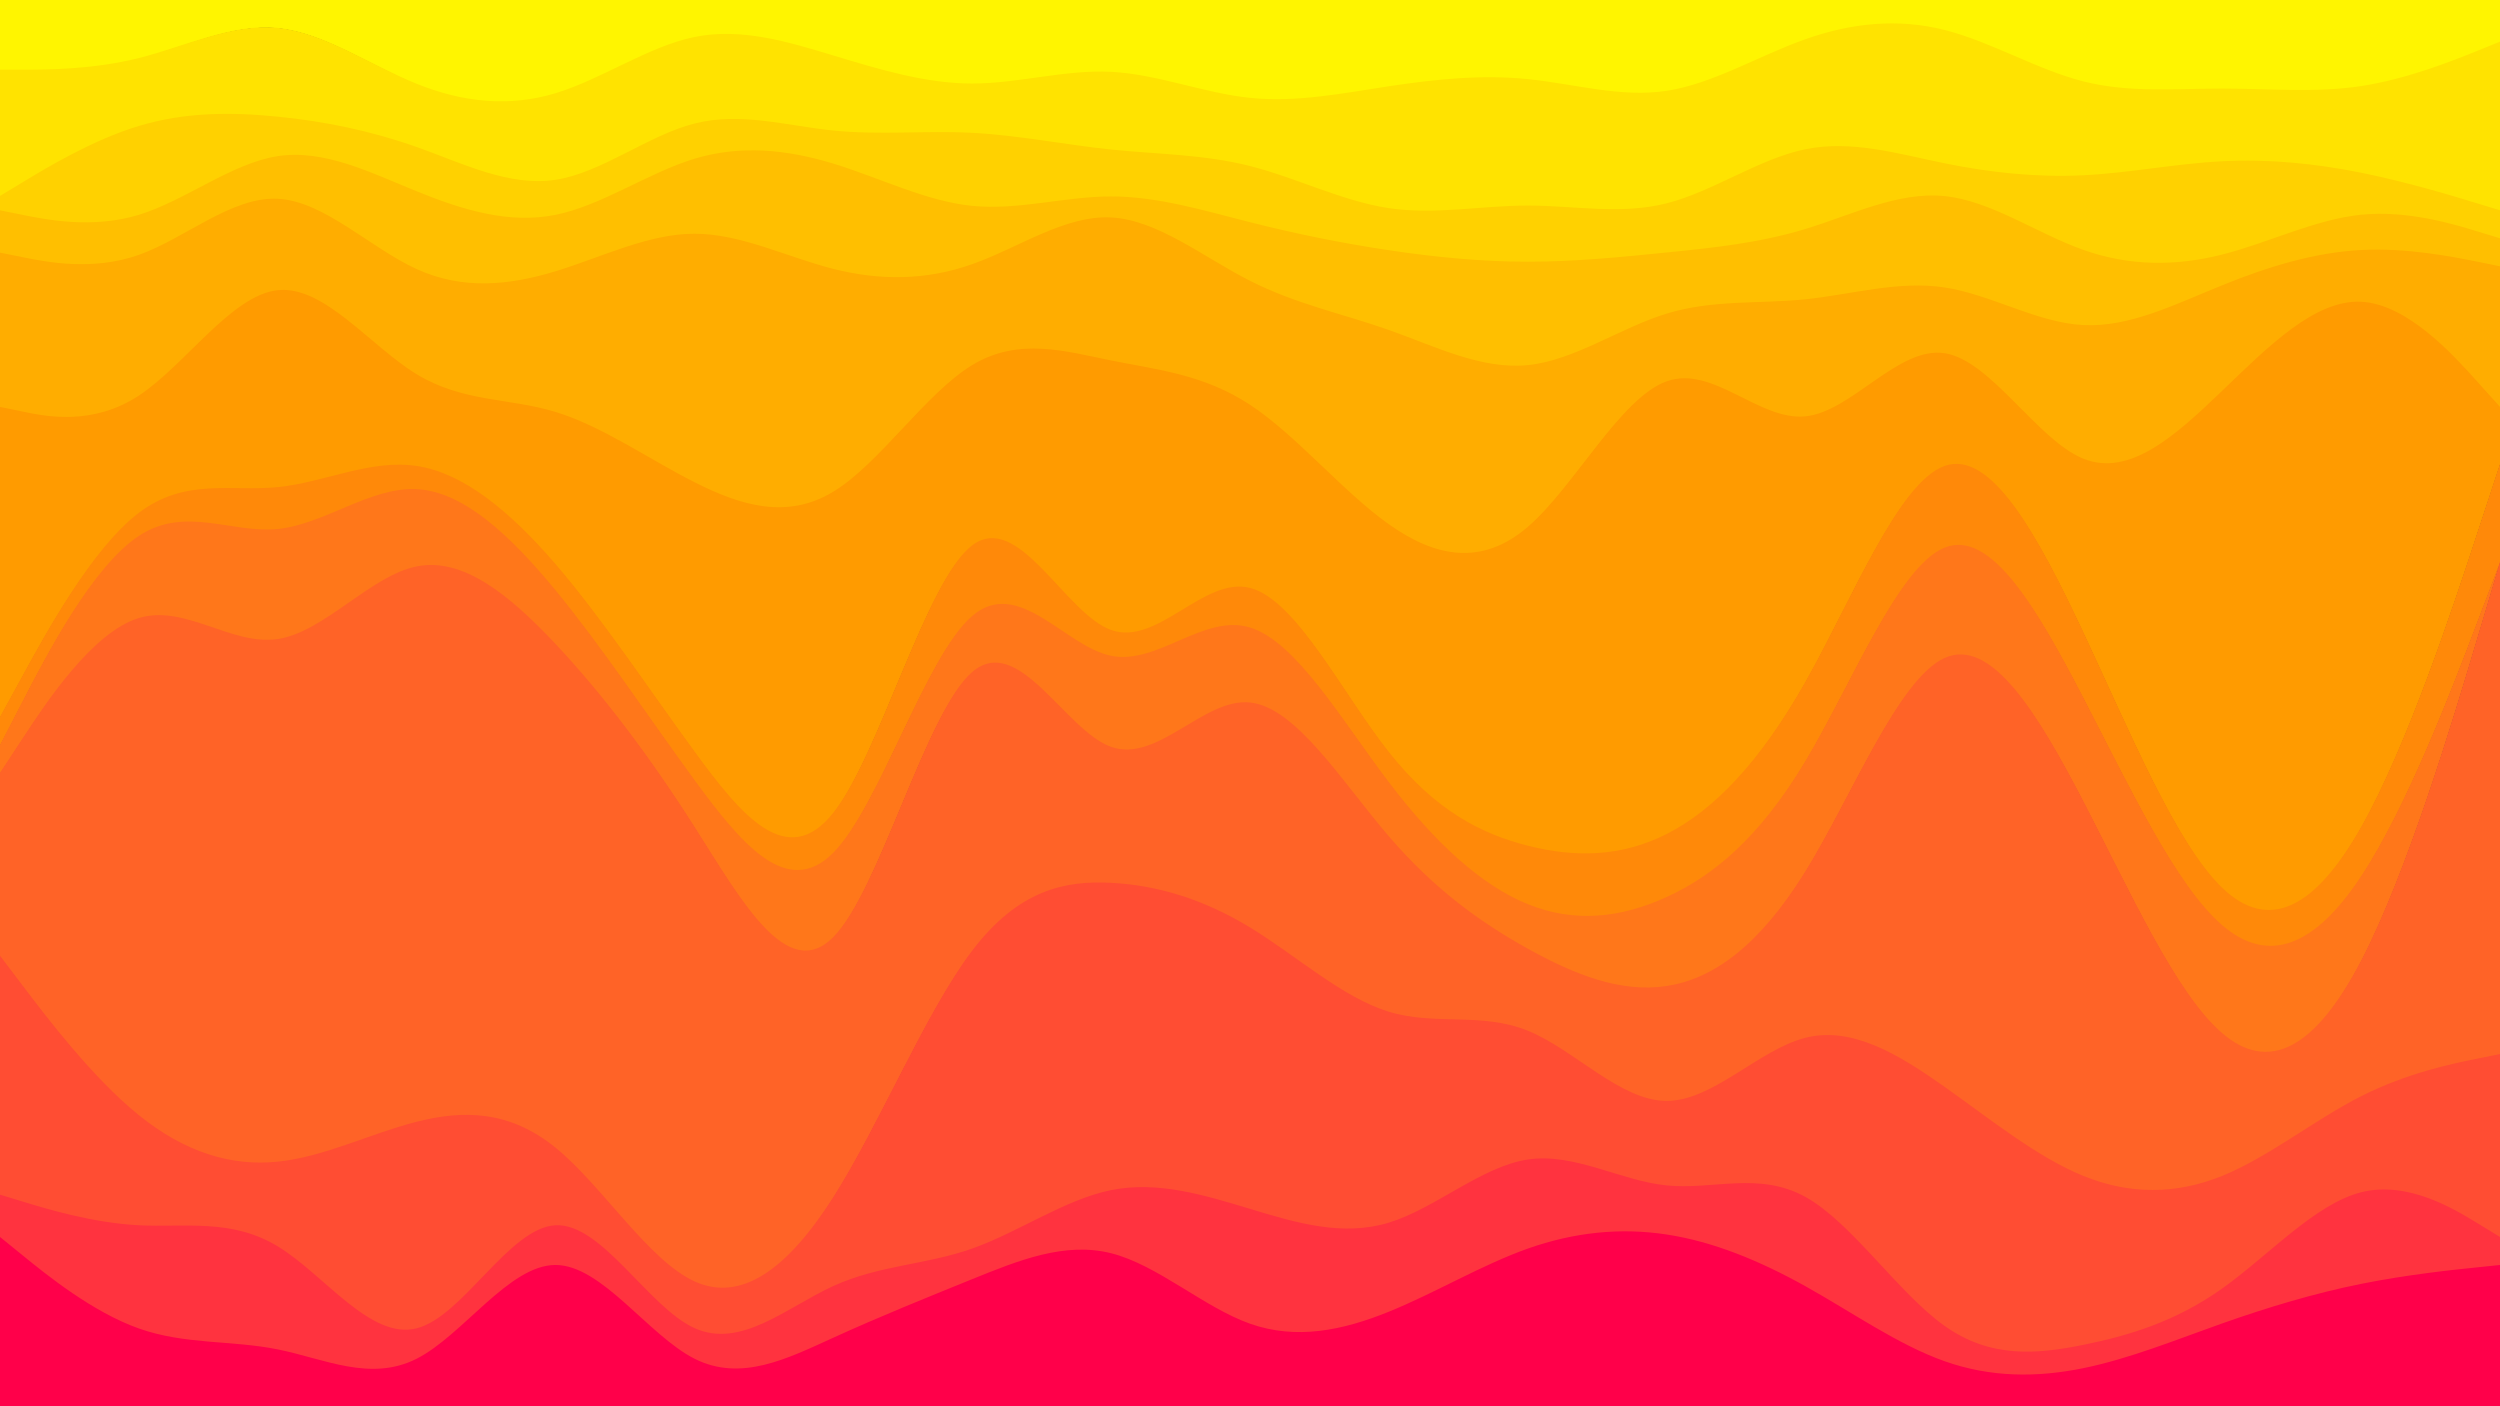 <svg id="visual" viewBox="0 0 3840 2160" width="3840" height="2160" xmlns="http://www.w3.org/2000/svg" xmlns:xlink="http://www.w3.org/1999/xlink" version="1.1"><rect x="0" y="0" width="3840" height="2160" fill="#333333" stroke="none"/><path d="M0 109L35.5 109C71 109 142 109 213.2 90.8C284.3 72.7 355.7 36.3 426.8 43.5C498 50.7 569 101.3 640 130.3C711 159.3 782 166.7 853.2 145.2C924.3 123.7 995.7 73.3 1066.8 58.8C1138 44.3 1209 65.7 1280 87.2C1351 108.7 1422 130.3 1493.2 130.3C1564.3 130.3 1635.7 108.7 1706.8 112.3C1778 116 1849 145 1920 152.3C1991 159.7 2062 145.3 2133.2 134.5C2204.3 123.7 2275.7 116.3 2346.8 123.5C2418 130.7 2489 152.3 2560 141.5C2631 130.7 2702 87.3 2773.2 62.2C2844.3 37 2915.7 30 2986.8 48C3058 66 3129 109 3200 127C3271 145 3342 138 3413.2 138C3484.3 138 3555.7 145 3626.8 134.2C3698 123.3 3769 94.7 3804.5 80.3L3840 66L3840 0L3804.5 0C3769 0 3698 0 3626.8 0C3555.7 0 3484.3 0 3413.2 0C3342 0 3271 0 3200 0C3129 0 3058 0 2986.8 0C2915.7 0 2844.3 0 2773.2 0C2702 0 2631 0 2560 0C2489 0 2418 0 2346.8 0C2275.7 0 2204.3 0 2133.2 0C2062 0 1991 0 1920 0C1849 0 1778 0 1706.8 0C1635.7 0 1564.3 0 1493.2 0C1422 0 1351 0 1280 0C1209 0 1138 0 1066.8 0C995.7 0 924.3 0 853.2 0C782 0 711 0 640 0C569 0 498 0 426.8 0C355.7 0 284.3 0 213.2 0C142 0 71 0 35.5 0L0 0Z" fill="#fff500"></path><path d="M0 303L35.5 281.5C71 260 142 217 213.2 195.5C284.3 174 355.7 174 426.8 181.2C498 188.3 569 202.7 640 227.8C711 253 782 289 853.2 278.2C924.3 267.3 995.7 209.7 1066.8 191.7C1138 173.7 1209 195.3 1280 202.5C1351 209.7 1422 202.3 1493.2 206C1564.3 209.7 1635.7 224.3 1706.8 231.7C1778 239 1849 239 1920 257C1991 275 2062 311 2133.2 321.7C2204.3 332.3 2275.7 317.7 2346.8 317.7C2418 317.7 2489 332.3 2560 314.3C2631 296.3 2702 245.7 2773.2 231.2C2844.3 216.7 2915.7 238.3 2986.8 252.8C3058 267.3 3129 274.7 3200 271.2C3271 267.7 3342 253.3 3413.2 249.7C3484.3 246 3555.7 253 3626.8 267.3C3698 281.7 3769 303.3 3804.5 314.2L3840 325L3840 64L3804.5 78.3C3769 92.7 3698 121.3 3626.8 132.2C3555.7 143 3484.3 136 3413.2 136C3342 136 3271 143 3200 125C3129 107 3058 64 2986.8 46C2915.7 28 2844.3 35 2773.2 60.2C2702 85.3 2631 128.7 2560 139.5C2489 150.3 2418 128.7 2346.8 121.5C2275.7 114.3 2204.3 121.7 2133.2 132.5C2062 143.3 1991 157.7 1920 150.3C1849 143 1778 114 1706.8 110.3C1635.7 106.7 1564.3 128.3 1493.2 128.3C1422 128.3 1351 106.7 1280 85.2C1209 63.7 1138 42.3 1066.8 56.8C995.7 71.3 924.3 121.7 853.2 143.2C782 164.7 711 157.3 640 128.7C569 100 498 50 426.8 42.8C355.7 35.7 284.3 71.3 213.2 89.2C142 107 71 107 35.5 107L0 107Z" fill="#ffe300"></path><path d="M0 325L35.5 332.2C71 339.3 142 353.7 213.2 332C284.3 310.3 355.7 252.7 426.8 241.8C498 231 569 267 640 295.8C711 324.7 782 346.3 853.2 332C924.3 317.7 995.7 267.3 1066.8 245.8C1138 224.3 1209 231.7 1280 253.3C1351 275 1422 311 1493.2 318.2C1564.3 325.3 1635.7 303.7 1706.8 303.7C1778 303.7 1849 325.3 1920 343.3C1991 361.3 2062 375.7 2133.2 386.3C2204.3 397 2275.7 404 2346.8 404C2418 404 2489 397 2560 389.8C2631 382.7 2702 375.3 2773.2 353.7C2844.3 332 2915.7 296 2986.8 303.2C3058 310.3 3129 360.7 3200 385.8C3271 411 3342 411 3413.2 393C3484.3 375 3555.7 339 3626.8 331.8C3698 324.7 3769 346.3 3804.5 357.2L3840 368L3840 323L3804.5 312.2C3769 301.3 3698 279.7 3626.8 265.3C3555.7 251 3484.3 244 3413.2 247.7C3342 251.3 3271 265.7 3200 269.2C3129 272.7 3058 265.3 2986.8 250.8C2915.7 236.3 2844.3 214.7 2773.2 229.2C2702 243.7 2631 294.3 2560 312.3C2489 330.3 2418 315.7 2346.8 315.7C2275.7 315.7 2204.3 330.3 2133.2 319.7C2062 309 1991 273 1920 255C1849 237 1778 237 1706.8 229.7C1635.7 222.3 1564.3 207.7 1493.2 204C1422 200.3 1351 207.7 1280 200.5C1209 193.3 1138 171.7 1066.8 189.7C995.7 207.7 924.3 265.3 853.2 276.2C782 287 711 251 640 225.8C569 200.7 498 186.3 426.8 179.2C355.7 172 284.3 172 213.2 193.5C142 215 71 258 35.5 279.5L0 301Z" fill="#ffd100"></path><path d="M0 390L35.5 397.2C71 404.3 142 418.7 213.2 393.5C284.3 368.3 355.7 303.7 426.8 307.3C498 311 569 383 640 415.3C711 447.7 782 440.3 853.2 418.7C924.3 397 995.7 361 1066.8 361C1138 361 1209 397 1280 415C1351 433 1422 433 1493.2 407.8C1564.3 382.7 1635.7 332.3 1706.8 336C1778 339.7 1849 397.3 1920 433.3C1991 469.3 2062 483.7 2133.2 508.8C2204.3 534 2275.7 570 2346.8 562.8C2418 555.7 2489 505.3 2560 483.7C2631 462 2702 469 2773.2 461.7C2844.3 454.3 2915.7 432.7 2986.8 443.5C3058 454.3 3129 497.7 3200 501.3C3271 505 3342 469 3413.2 440.2C3484.3 411.3 3555.7 389.7 3626.8 386C3698 382.3 3769 396.7 3804.5 403.8L3840 411L3840 366L3804.5 355.2C3769 344.3 3698 322.7 3626.8 329.8C3555.7 337 3484.3 373 3413.2 391C3342 409 3271 409 3200 383.8C3129 358.7 3058 308.3 2986.8 301.2C2915.7 294 2844.3 330 2773.2 351.7C2702 373.3 2631 380.7 2560 387.8C2489 395 2418 402 2346.8 402C2275.7 402 2204.3 395 2133.2 384.3C2062 373.7 1991 359.3 1920 341.3C1849 323.3 1778 301.7 1706.8 301.7C1635.7 301.7 1564.3 323.3 1493.2 316.2C1422 309 1351 273 1280 251.3C1209 229.7 1138 222.3 1066.8 243.8C995.7 265.3 924.3 315.7 853.2 330C782 344.3 711 322.7 640 293.8C569 265 498 229 426.8 239.8C355.7 250.7 284.3 308.3 213.2 330C142 351.7 71 337.3 35.5 330.2L0 323Z" fill="#ffbf00"></path><path d="M0 627L35.5 634.3C71 641.7 142 656.3 213.2 609.7C284.3 563 355.7 455 426.8 447.7C498 440.3 569 533.7 640 576.8C711 620 782 613 853.2 634.7C924.3 656.3 995.7 706.7 1066.8 742.7C1138 778.7 1209 800.3 1280 757.2C1351 714 1422 606 1493.2 562.8C1564.3 519.7 1635.7 541.3 1706.8 555.7C1778 570 1849 577 1920 623.7C1991 670.3 2062 756.7 2133.2 807.2C2204.3 857.7 2275.7 872.3 2346.8 811.2C2418 750 2489 613 2560 587.7C2631 562.3 2702 648.7 2773.2 641.5C2844.3 634.3 2915.7 533.7 2986.8 544.5C3058 555.3 3129 677.7 3200 706.5C3271 735.3 3342 670.7 3413.2 602.3C3484.3 534 3555.7 462 3626.8 465.5C3698 469 3769 548 3804.5 587.5L3840 627L3840 409L3804.5 401.8C3769 394.7 3698 380.3 3626.8 384C3555.7 387.7 3484.3 409.3 3413.2 438.2C3342 467 3271 503 3200 499.3C3129 495.7 3058 452.3 2986.8 441.5C2915.7 430.7 2844.3 452.3 2773.2 459.7C2702 467 2631 460 2560 481.7C2489 503.3 2418 553.7 2346.8 560.8C2275.7 568 2204.3 532 2133.2 506.8C2062 481.7 1991 467.3 1920 431.3C1849 395.3 1778 337.7 1706.8 334C1635.7 330.3 1564.3 380.7 1493.2 405.8C1422 431 1351 431 1280 413C1209 395 1138 359 1066.8 359C995.7 359 924.3 395 853.2 416.7C782 438.3 711 445.7 640 413.3C569 381 498 309 426.8 305.3C355.7 301.7 284.3 366.3 213.2 391.5C142 416.7 71 402.3 35.5 395.2L0 388Z" fill="#ffad00"></path><path d="M0 1103L35.5 1038.2C71 973.3 142 843.7 213.2 789.7C284.3 735.7 355.7 757.3 426.8 750.2C498 743 569 707 640 717.7C711 728.3 782 785.7 853.2 868.3C924.3 951 995.7 1059 1066.8 1156.3C1138 1253.7 1209 1340.3 1280 1250.3C1351 1160.3 1422 893.7 1493.2 839.7C1564.3 785.7 1635.7 944.3 1706.8 969.7C1778 995 1849 887 1920 905C1991 923 2062 1067 2133.2 1157C2204.3 1247 2275.7 1283 2346.8 1301C2418 1319 2489 1319 2560 1283C2631 1247 2702 1175 2773.2 1049C2844.3 923 2915.7 743 2986.8 717.7C3058 692.3 3129 821.7 3200 972.8C3271 1124 3342 1297 3413.2 1365.5C3484.3 1434 3555.7 1398 3626.8 1272C3698 1146 3769 930 3804.5 822L3840 714L3840 625L3804.5 585.5C3769 546 3698 467 3626.8 463.5C3555.7 460 3484.3 532 3413.2 600.3C3342 668.7 3271 733.3 3200 704.5C3129 675.7 3058 553.3 2986.8 542.5C2915.7 531.7 2844.3 632.3 2773.2 639.5C2702 646.7 2631 560.3 2560 585.7C2489 611 2418 748 2346.8 809.2C2275.7 870.3 2204.3 855.7 2133.2 805.2C2062 754.7 1991 668.3 1920 621.7C1849 575 1778 568 1706.8 553.7C1635.7 539.3 1564.3 517.7 1493.2 560.8C1422 604 1351 712 1280 755.2C1209 798.3 1138 776.7 1066.8 740.7C995.7 704.7 924.3 654.3 853.2 632.7C782 611 711 618 640 574.8C569 531.7 498 438.3 426.8 445.7C355.7 453 284.3 561 213.2 607.7C142 654.3 71 639.7 35.5 632.3L0 625Z" fill="#ff9b00"></path><path d="M0 1146L35.5 1077.5C71 1009 142 872 213.2 825.2C284.3 778.3 355.7 821.7 426.8 814.5C498 807.3 569 749.7 640 753.3C711 757 782 822 853.2 908.5C924.3 995 995.7 1103 1066.8 1200.2C1138 1297.3 1209 1383.7 1280 1311.7C1351 1239.7 1422 1009.3 1493.2 948.2C1564.3 887 1635.7 995 1706.8 1009.3C1778 1023.7 1849 944.3 1920 965.8C1991 987.3 2062 1109.7 2133.2 1203.3C2204.3 1297 2275.7 1362 2346.8 1390.8C2418 1419.7 2489 1412.3 2560 1379.8C2631 1347.3 2702 1289.7 2773.2 1170.8C2844.3 1052 2915.7 872 2986.8 843.2C3058 814.3 3129 936.7 3200 1073.5C3271 1210.3 3342 1361.7 3413.2 1423C3484.3 1484.3 3555.7 1455.7 3626.8 1347.7C3698 1239.7 3769 1052.3 3804.5 958.7L3840 865L3840 712L3804.5 820C3769 928 3698 1144 3626.8 1270C3555.7 1396 3484.3 1432 3413.2 1363.5C3342 1295 3271 1122 3200 970.8C3129 819.7 3058 690.3 2986.8 715.7C2915.7 741 2844.3 921 2773.2 1047C2702 1173 2631 1245 2560 1281C2489 1317 2418 1317 2346.8 1299C2275.7 1281 2204.3 1245 2133.2 1155C2062 1065 1991 921 1920 903C1849 885 1778 993 1706.8 967.7C1635.7 942.3 1564.3 783.7 1493.2 837.7C1422 891.7 1351 1158.3 1280 1248.3C1209 1338.3 1138 1251.7 1066.8 1154.3C995.7 1057 924.3 949 853.2 866.3C782 783.7 711 726.3 640 715.7C569 705 498 741 426.8 748.2C355.7 755.3 284.3 733.7 213.2 787.7C142 841.7 71 971.3 35.5 1036.2L0 1101Z" fill="#ff8909"></path><path d="M0 1189L35.5 1135C71 1081 142 973 213.2 951.3C284.3 929.7 355.7 994.3 426.8 983.5C498 972.7 569 886.3 640 872C711 857.7 782 915.3 853.2 991C924.3 1066.7 995.7 1160.3 1066.8 1272C1138 1383.7 1209 1513.3 1280 1441.3C1351 1369.3 1422 1095.7 1493.2 1034.3C1564.3 973 1635.7 1124 1706.8 1149.2C1778 1174.3 1849 1073.7 1920 1081C1991 1088.3 2062 1203.7 2133.2 1286.5C2204.3 1369.3 2275.7 1419.7 2346.8 1459.2C2418 1498.7 2489 1527.3 2560 1516.5C2631 1505.7 2702 1455.3 2773.2 1340.2C2844.3 1225 2915.7 1045 2986.8 1012.7C3058 980.3 3129 1095.7 3200 1232.5C3271 1369.3 3342 1527.7 3413.2 1588.8C3484.3 1650 3555.7 1614 3626.8 1477.2C3698 1340.3 3769 1102.7 3804.5 983.8L3840 865L3840 863L3804.5 956.7C3769 1050.3 3698 1237.7 3626.8 1345.7C3555.7 1453.7 3484.3 1482.3 3413.2 1421C3342 1359.7 3271 1208.3 3200 1071.5C3129 934.7 3058 812.3 2986.8 841.2C2915.7 870 2844.3 1050 2773.2 1168.8C2702 1287.7 2631 1345.3 2560 1377.8C2489 1410.3 2418 1417.7 2346.8 1388.8C2275.7 1360 2204.3 1295 2133.2 1201.3C2062 1107.7 1991 985.3 1920 963.8C1849 942.3 1778 1021.7 1706.8 1007.3C1635.7 993 1564.3 885 1493.2 946.2C1422 1007.3 1351 1237.7 1280 1309.7C1209 1381.7 1138 1295.3 1066.8 1198.2C995.7 1101 924.3 993 853.2 906.5C782 820 711 755 640 751.3C569 747.7 498 805.3 426.8 812.5C355.7 819.7 284.3 776.3 213.2 823.2C142 870 71 1007 35.5 1075.5L0 1144Z" fill="#ff771a"></path><path d="M0 1470L35.5 1516.8C71 1563.7 142 1657.3 213.2 1714.8C284.3 1772.3 355.7 1793.7 426.8 1786.3C498 1779 569 1743 640 1725C711 1707 782 1707 853.2 1764.7C924.3 1822.3 995.7 1937.7 1066.8 1970.2C1138 2002.7 1209 1952.3 1280 1840.7C1351 1729 1422 1556 1493.2 1462.3C1564.3 1368.7 1635.7 1354.3 1706.8 1358C1778 1361.7 1849 1383.3 1920 1426.5C1991 1469.7 2062 1534.3 2133.2 1556C2204.3 1577.7 2275.7 1556.3 2346.8 1585.2C2418 1614 2489 1693 2560 1693C2631 1693 2702 1614 2773.2 1596C2844.3 1578 2915.7 1621 2986.8 1671.3C3058 1721.7 3129 1779.3 3200 1808.2C3271 1837 3342 1837 3413.2 1808.2C3484.3 1779.3 3555.7 1721.7 3626.8 1685.7C3698 1649.7 3769 1635.3 3804.5 1628.2L3840 1621L3840 863L3804.5 981.8C3769 1100.7 3698 1338.3 3626.8 1475.2C3555.7 1612 3484.3 1648 3413.2 1586.8C3342 1525.7 3271 1367.3 3200 1230.5C3129 1093.7 3058 978.3 2986.8 1010.7C2915.7 1043 2844.3 1223 2773.2 1338.2C2702 1453.3 2631 1503.7 2560 1514.5C2489 1525.3 2418 1496.7 2346.8 1457.2C2275.7 1417.7 2204.3 1367.3 2133.2 1284.5C2062 1201.7 1991 1086.3 1920 1079C1849 1071.7 1778 1172.3 1706.8 1147.2C1635.7 1122 1564.3 971 1493.2 1032.3C1422 1093.7 1351 1367.3 1280 1439.3C1209 1511.3 1138 1381.7 1066.8 1270C995.7 1158.3 924.3 1064.7 853.2 989C782 913.3 711 855.7 640 870C569 884.3 498 970.7 426.8 981.5C355.7 992.3 284.3 927.7 213.2 949.3C142 971 71 1079 35.5 1133L0 1187Z" fill="#ff6327"></path><path d="M0 1837L35.5 1847.8C71 1858.7 142 1880.3 213.2 1884C284.3 1887.7 355.7 1873.3 426.8 1916.5C498 1959.7 569 2060.3 640 2042.3C711 2024.3 782 1887.7 853.2 1884C924.3 1880.3 995.7 2009.7 1066.8 2042C1138 2074.3 1209 2009.7 1280 1977.3C1351 1945 1422 1945 1493.2 1919.8C1564.3 1894.7 1635.7 1844.3 1706.8 1830C1778 1815.7 1849 1837.3 1920 1858.8C1991 1880.3 2062 1901.7 2133.2 1880C2204.3 1858.3 2275.7 1793.7 2346.8 1783C2418 1772.3 2489 1815.7 2560 1822.8C2631 1830 2702 1801 2773.2 1840.5C2844.3 1880 2915.7 1988 2986.8 2038.5C3058 2089 3129 2082 3200 2067.7C3271 2053.3 3342 2031.7 3413.2 1981.2C3484.3 1930.7 3555.7 1851.3 3626.8 1833.3C3698 1815.3 3769 1858.7 3804.5 1880.3L3840 1902L3840 1619L3804.5 1626.2C3769 1633.3 3698 1647.7 3626.8 1683.7C3555.7 1719.7 3484.3 1777.3 3413.2 1806.2C3342 1835 3271 1835 3200 1806.2C3129 1777.3 3058 1719.7 2986.8 1669.3C2915.7 1619 2844.3 1576 2773.2 1594C2702 1612 2631 1691 2560 1691C2489 1691 2418 1612 2346.8 1583.2C2275.7 1554.3 2204.3 1575.7 2133.2 1554C2062 1532.3 1991 1467.7 1920 1424.5C1849 1381.3 1778 1359.7 1706.8 1356C1635.7 1352.3 1564.3 1366.7 1493.2 1460.3C1422 1554 1351 1727 1280 1838.7C1209 1950.3 1138 2000.7 1066.8 1968.2C995.7 1935.7 924.3 1820.3 853.2 1762.7C782 1705 711 1705 640 1723C569 1741 498 1777 426.8 1784.3C355.7 1791.7 284.3 1770.3 213.2 1712.8C142 1655.3 71 1561.7 35.5 1514.8L0 1468Z" fill="#ff4d33"></path><path d="M0 1902L35.5 1930.8C71 1959.7 142 2017.3 213.2 2042.5C284.3 2067.7 355.7 2060.3 426.8 2074.7C498 2089 569 2125 640 2089C711 2053 782 1945 853.2 1945C924.3 1945 995.7 2053 1066.8 2089C1138 2125 1209 2089 1280 2056.7C1351 2024.3 1422 1995.7 1493.2 1966.8C1564.3 1938 1635.7 1909 1706.8 1927C1778 1945 1849 2010 1920 2035.2C1991 2060.3 2062 2045.7 2133.2 2016.8C2204.3 1988 2275.7 1945 2346.8 1919.8C2418 1894.7 2489 1887.3 2560 1898.2C2631 1909 2702 1938 2773.2 1977.7C2844.3 2017.3 2915.7 2067.7 2986.8 2092.8C3058 2118 3129 2118 3200 2103.5C3271 2089 3342 2060 3413.2 2034.8C3484.3 2009.7 3555.7 1988.3 3626.8 1974C3698 1959.7 3769 1952.3 3804.5 1948.7L3840 1945L3840 1900L3804.5 1878.3C3769 1856.7 3698 1813.3 3626.8 1831.3C3555.7 1849.3 3484.3 1928.7 3413.2 1979.2C3342 2029.7 3271 2051.3 3200 2065.7C3129 2080 3058 2087 2986.8 2036.5C2915.7 1986 2844.3 1878 2773.2 1838.5C2702 1799 2631 1828 2560 1820.8C2489 1813.7 2418 1770.3 2346.8 1781C2275.7 1791.7 2204.3 1856.3 2133.2 1878C2062 1899.7 1991 1878.3 1920 1856.8C1849 1835.3 1778 1813.7 1706.8 1828C1635.7 1842.3 1564.3 1892.7 1493.2 1917.8C1422 1943 1351 1943 1280 1975.3C1209 2007.7 1138 2072.3 1066.8 2040C995.7 2007.7 924.3 1878.3 853.2 1882C782 1885.7 711 2022.3 640 2040.3C569 2058.3 498 1957.7 426.8 1914.5C355.7 1871.3 284.3 1885.7 213.2 1882C142 1878.3 71 1856.7 35.5 1845.8L0 1835Z" fill="#ff333f"></path><path d="M0 2161L35.5 2161C71 2161 142 2161 213.2 2161C284.3 2161 355.7 2161 426.8 2161C498 2161 569 2161 640 2161C711 2161 782 2161 853.2 2161C924.3 2161 995.7 2161 1066.8 2161C1138 2161 1209 2161 1280 2161C1351 2161 1422 2161 1493.2 2161C1564.3 2161 1635.7 2161 1706.8 2161C1778 2161 1849 2161 1920 2161C1991 2161 2062 2161 2133.2 2161C2204.3 2161 2275.7 2161 2346.8 2161C2418 2161 2489 2161 2560 2161C2631 2161 2702 2161 2773.2 2161C2844.3 2161 2915.7 2161 2986.8 2161C3058 2161 3129 2161 3200 2161C3271 2161 3342 2161 3413.2 2161C3484.3 2161 3555.7 2161 3626.8 2161C3698 2161 3769 2161 3804.5 2161L3840 2161L3840 1943L3804.5 1946.7C3769 1950.3 3698 1957.7 3626.8 1972C3555.7 1986.3 3484.3 2007.7 3413.2 2032.8C3342 2058 3271 2087 3200 2101.5C3129 2116 3058 2116 2986.8 2090.8C2915.7 2065.7 2844.3 2015.3 2773.2 1975.7C2702 1936 2631 1907 2560 1896.2C2489 1885.3 2418 1892.7 2346.8 1917.8C2275.7 1943 2204.3 1986 2133.2 2014.8C2062 2043.7 1991 2058.3 1920 2033.2C1849 2008 1778 1943 1706.8 1925C1635.7 1907 1564.3 1936 1493.2 1964.8C1422 1993.7 1351 2022.3 1280 2054.7C1209 2087 1138 2123 1066.8 2087C995.7 2051 924.3 1943 853.2 1943C782 1943 711 2051 640 2087C569 2123 498 2087 426.8 2072.7C355.7 2058.3 284.3 2065.7 213.2 2040.5C142 2015.3 71 1957.7 35.5 1928.8L0 1900Z" fill="#ff004a"></path></svg>